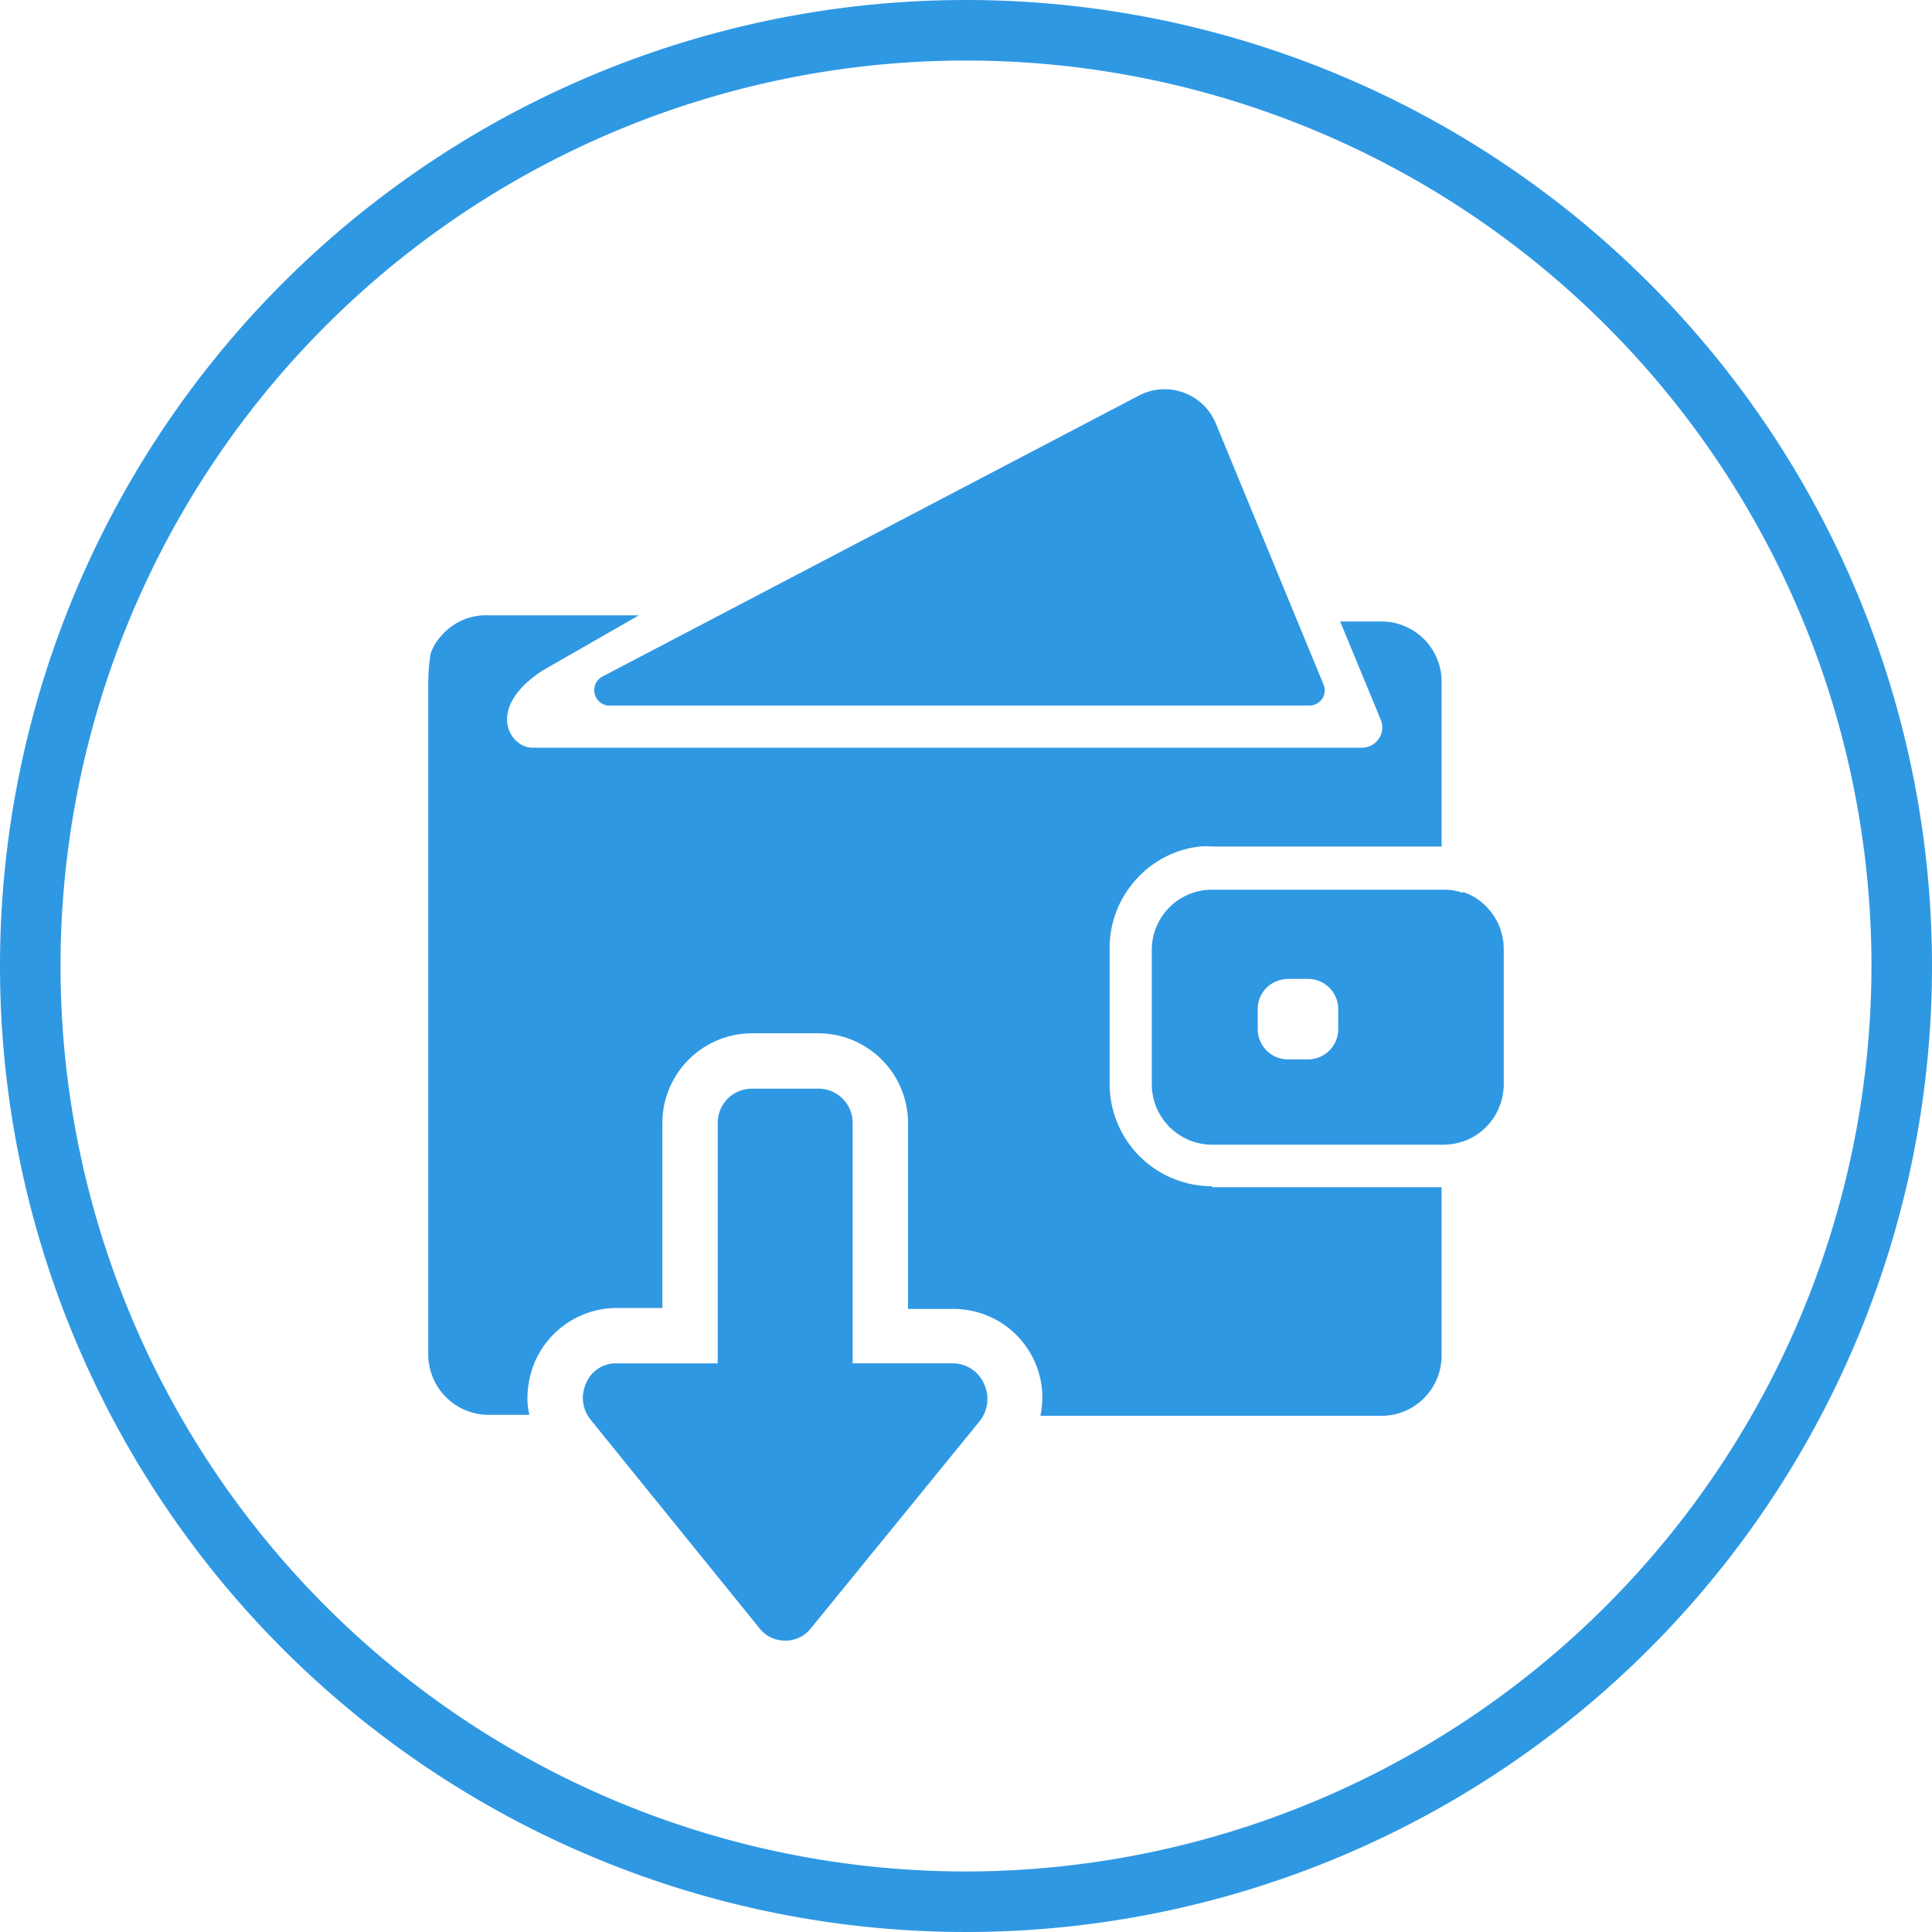 <svg id="Layer_1" data-name="Layer 1" xmlns="http://www.w3.org/2000/svg" viewBox="0 0 60 60"><defs><style>.cls-1{fill:none;}.cls-2{fill:#2f98e3;}</style></defs><title>icon-wallet-export-blue</title><rect class="cls-1" x="-635" y="-347" width="1366" height="780"/><rect class="cls-1" x="-799" y="-347" width="1366" height="780"/><rect class="cls-1" x="-876" y="-347" width="1366" height="780"/><rect class="cls-1" x="-722" y="-347" width="1366" height="780"/><path class="cls-2" d="M30,0A30,30,0,1,0,60,30,30,30,0,0,0,30,0Zm0,58.12A28.12,28.12,0,1,1,58.12,30,28.15,28.15,0,0,1,30,58.12ZM18.73,21l16.65-8.72a1.72,1.72,0,0,1,2.37.85l3.35,8.12a.47.47,0,0,1-.44.66H19A.48.48,0,0,1,18.73,21Zm26.7,6.73a1.74,1.74,0,0,0-.61-.1H37.64a1.87,1.87,0,0,0-1.87,1.87v4.17a1.88,1.88,0,0,0,1.87,1.88h7.18a2,2,0,0,0,.61-.1,1.83,1.83,0,0,0,.66-.39,1.89,1.89,0,0,0,.61-1.39V29.47a1.87,1.87,0,0,0-.61-1.38A1.7,1.7,0,0,0,45.43,27.7Zm-3.87,4.23a.94.94,0,0,1-.94.94H40a.94.94,0,0,1-.94-.94v-.62a.93.93,0,0,1,.36-.74,1,1,0,0,1,.58-.2h.62a.94.94,0,0,1,.94.94Zm-3.92,4.91h7.13v5.23a1.87,1.87,0,0,1-1.87,1.87H32.31a2.73,2.73,0,0,0-.18-1.69,2.76,2.76,0,0,0-2.51-1.63H28.2V34.88a2.79,2.79,0,0,0-2.77-2.79H23.34a2.79,2.79,0,0,0-2.77,2.79v5.74H19.15a2.78,2.78,0,0,0-2.52,1.63,2.91,2.91,0,0,0-.25,1.16,2.33,2.33,0,0,0,.06.53H15.18a1.88,1.88,0,0,1-1.88-1.87V21.17a6.23,6.23,0,0,1,.07-.86,1.57,1.57,0,0,1,.34-.57,1.83,1.83,0,0,1,1.47-.63h4.66l-3,1.72c-1.79,1.18-1,2.39-.31,2.39H42.3a.63.63,0,0,0,.58-.87L41.62,19.3H42.9a1.87,1.87,0,0,1,1.87,1.87v5.12H37.64a2.34,2.34,0,0,0-.38,0,3.11,3.11,0,0,0-1.9.94,3.16,3.16,0,0,0-.9,2.22v4.17A3.18,3.18,0,0,0,37.64,36.84ZM30.57,43a1.1,1.1,0,0,1-.15,1.14l-5.23,6.42a1,1,0,0,1-.81.39,1,1,0,0,1-.8-.39L18.35,44.1a1.1,1.1,0,0,1-.25-.69,1.18,1.18,0,0,1,.1-.45,1,1,0,0,1,.95-.62h3.14V34.88a1.06,1.06,0,0,1,1.05-1.07h2.09a1.06,1.06,0,0,1,1.05,1.07v7.46h3.14A1.06,1.06,0,0,1,30.57,43Z"/><rect class="cls-1" x="-719" y="-347" width="1366" height="780"/></svg>